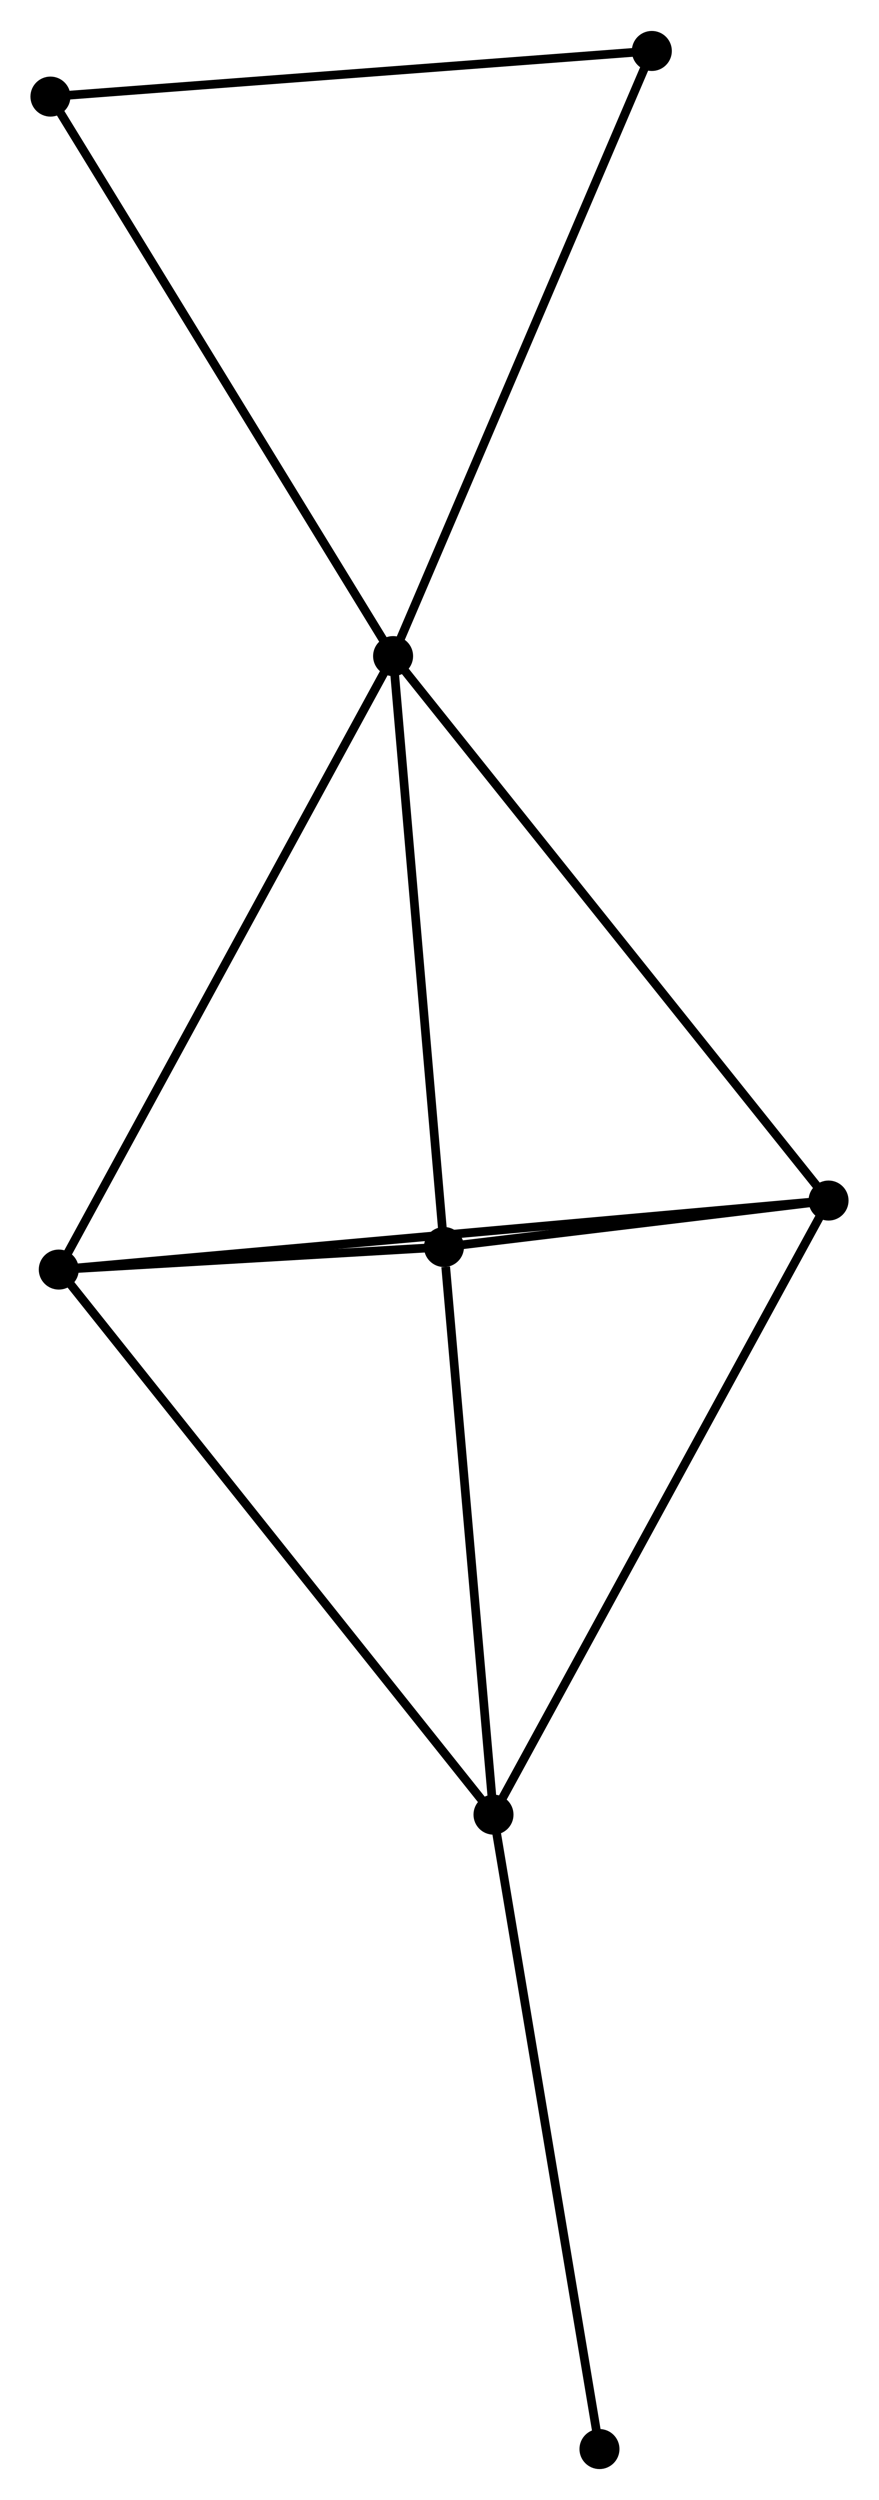 <?xml version="1.0" encoding="UTF-8" standalone="no"?>
<!DOCTYPE svg PUBLIC "-//W3C//DTD SVG 1.1//EN"
 "http://www.w3.org/Graphics/SVG/1.1/DTD/svg11.dtd">
<!-- Generated by graphviz version 2.36.0 (20140111.2315)
 -->
<!-- Title: %3 Pages: 1 -->
<svg width="101pt" height="287pt"
 viewBox="0.00 0.00 101.07 287.09" xmlns="http://www.w3.org/2000/svg" xmlns:xlink="http://www.w3.org/1999/xlink">
<g id="graph0" class="graph" transform="scale(1 1) rotate(0) translate(4 283.094)">
<title>%3</title>
<!-- 0 -->
<g id="node1" class="node"><title>0</title>
<ellipse fill="black" stroke="black" cx="41.199" cy="-207.775" rx="1.8" ry="1.8"/>
</g>
<!-- 2 -->
<g id="node2" class="node"><title>2</title>
<ellipse fill="black" stroke="black" cx="91.269" cy="-145.228" rx="1.8" ry="1.8"/>
</g>
<!-- 0&#45;&#45;2 -->
<g id="edge1" class="edge"><title>0&#45;&#45;2</title>
<path fill="none" stroke="black" d="M42.437,-206.229C49.304,-197.651 82.673,-155.966 89.891,-146.95"/>
</g>
<!-- 3 -->
<g id="node3" class="node"><title>3</title>
<ellipse fill="black" stroke="black" cx="47.049" cy="-139.892" rx="1.8" ry="1.8"/>
</g>
<!-- 0&#45;&#45;3 -->
<g id="edge2" class="edge"><title>0&#45;&#45;3</title>
<path fill="none" stroke="black" d="M41.368,-205.816C42.222,-195.904 46.061,-151.356 46.891,-141.729"/>
</g>
<!-- 4 -->
<g id="node4" class="node"><title>4</title>
<ellipse fill="black" stroke="black" cx="2.758" cy="-137.3" rx="1.8" ry="1.8"/>
</g>
<!-- 0&#45;&#45;4 -->
<g id="edge3" class="edge"><title>0&#45;&#45;4</title>
<path fill="none" stroke="black" d="M40.249,-206.033C34.931,-196.282 8.906,-148.572 3.675,-138.981"/>
</g>
<!-- 5 -->
<g id="node5" class="node"><title>5</title>
<ellipse fill="black" stroke="black" cx="70.95" cy="-277.294" rx="1.8" ry="1.8"/>
</g>
<!-- 0&#45;&#45;5 -->
<g id="edge4" class="edge"><title>0&#45;&#45;5</title>
<path fill="none" stroke="black" d="M41.935,-209.493C46.015,-219.028 65.843,-265.36 70.131,-275.381"/>
</g>
<!-- 6 -->
<g id="node6" class="node"><title>6</title>
<ellipse fill="black" stroke="black" cx="1.8" cy="-272.051" rx="1.8" ry="1.8"/>
</g>
<!-- 0&#45;&#45;6 -->
<g id="edge5" class="edge"><title>0&#45;&#45;6</title>
<path fill="none" stroke="black" d="M40.225,-209.364C34.822,-218.179 8.564,-261.016 2.885,-270.282"/>
</g>
<!-- 2&#45;&#45;3 -->
<g id="edge10" class="edge"><title>2&#45;&#45;3</title>
<path fill="none" stroke="black" d="M89.369,-144.999C82.095,-144.121 56.069,-140.98 48.893,-140.114"/>
</g>
<!-- 2&#45;&#45;4 -->
<g id="edge11" class="edge"><title>2&#45;&#45;4</title>
<path fill="none" stroke="black" d="M89.42,-145.063C77.901,-144.031 16.086,-138.494 4.596,-137.465"/>
</g>
<!-- 3&#45;&#45;4 -->
<g id="edge12" class="edge"><title>3&#45;&#45;4</title>
<path fill="none" stroke="black" d="M45.146,-139.78C37.86,-139.354 11.792,-137.829 4.605,-137.408"/>
</g>
<!-- 5&#45;&#45;6 -->
<g id="edge13" class="edge"><title>5&#45;&#45;6</title>
<path fill="none" stroke="black" d="M68.955,-277.143C58.858,-276.377 13.478,-272.936 3.672,-272.193"/>
</g>
<!-- 1 -->
<g id="node7" class="node"><title>1</title>
<ellipse fill="black" stroke="black" cx="52.744" cy="-74.681" rx="1.8" ry="1.8"/>
</g>
<!-- 1&#45;&#45;2 -->
<g id="edge6" class="edge"><title>1&#45;&#45;2</title>
<path fill="none" stroke="black" d="M53.697,-76.425C59.027,-86.185 85.107,-133.945 90.35,-143.545"/>
</g>
<!-- 1&#45;&#45;3 -->
<g id="edge7" class="edge"><title>1&#45;&#45;3</title>
<path fill="none" stroke="black" d="M52.58,-76.562C51.763,-85.918 48.141,-127.388 47.248,-137.609"/>
</g>
<!-- 1&#45;&#45;4 -->
<g id="edge8" class="edge"><title>1&#45;&#45;4</title>
<path fill="none" stroke="black" d="M51.509,-76.229C44.653,-84.817 11.339,-126.55 4.134,-135.577"/>
</g>
<!-- 7 -->
<g id="node8" class="node"><title>7</title>
<ellipse fill="black" stroke="black" cx="64.929" cy="-1.8" rx="1.8" ry="1.8"/>
</g>
<!-- 1&#45;&#45;7 -->
<g id="edge9" class="edge"><title>1&#45;&#45;7</title>
<path fill="none" stroke="black" d="M53.046,-72.88C54.717,-62.884 62.837,-14.312 64.594,-3.806"/>
</g>
</g>
</svg>
